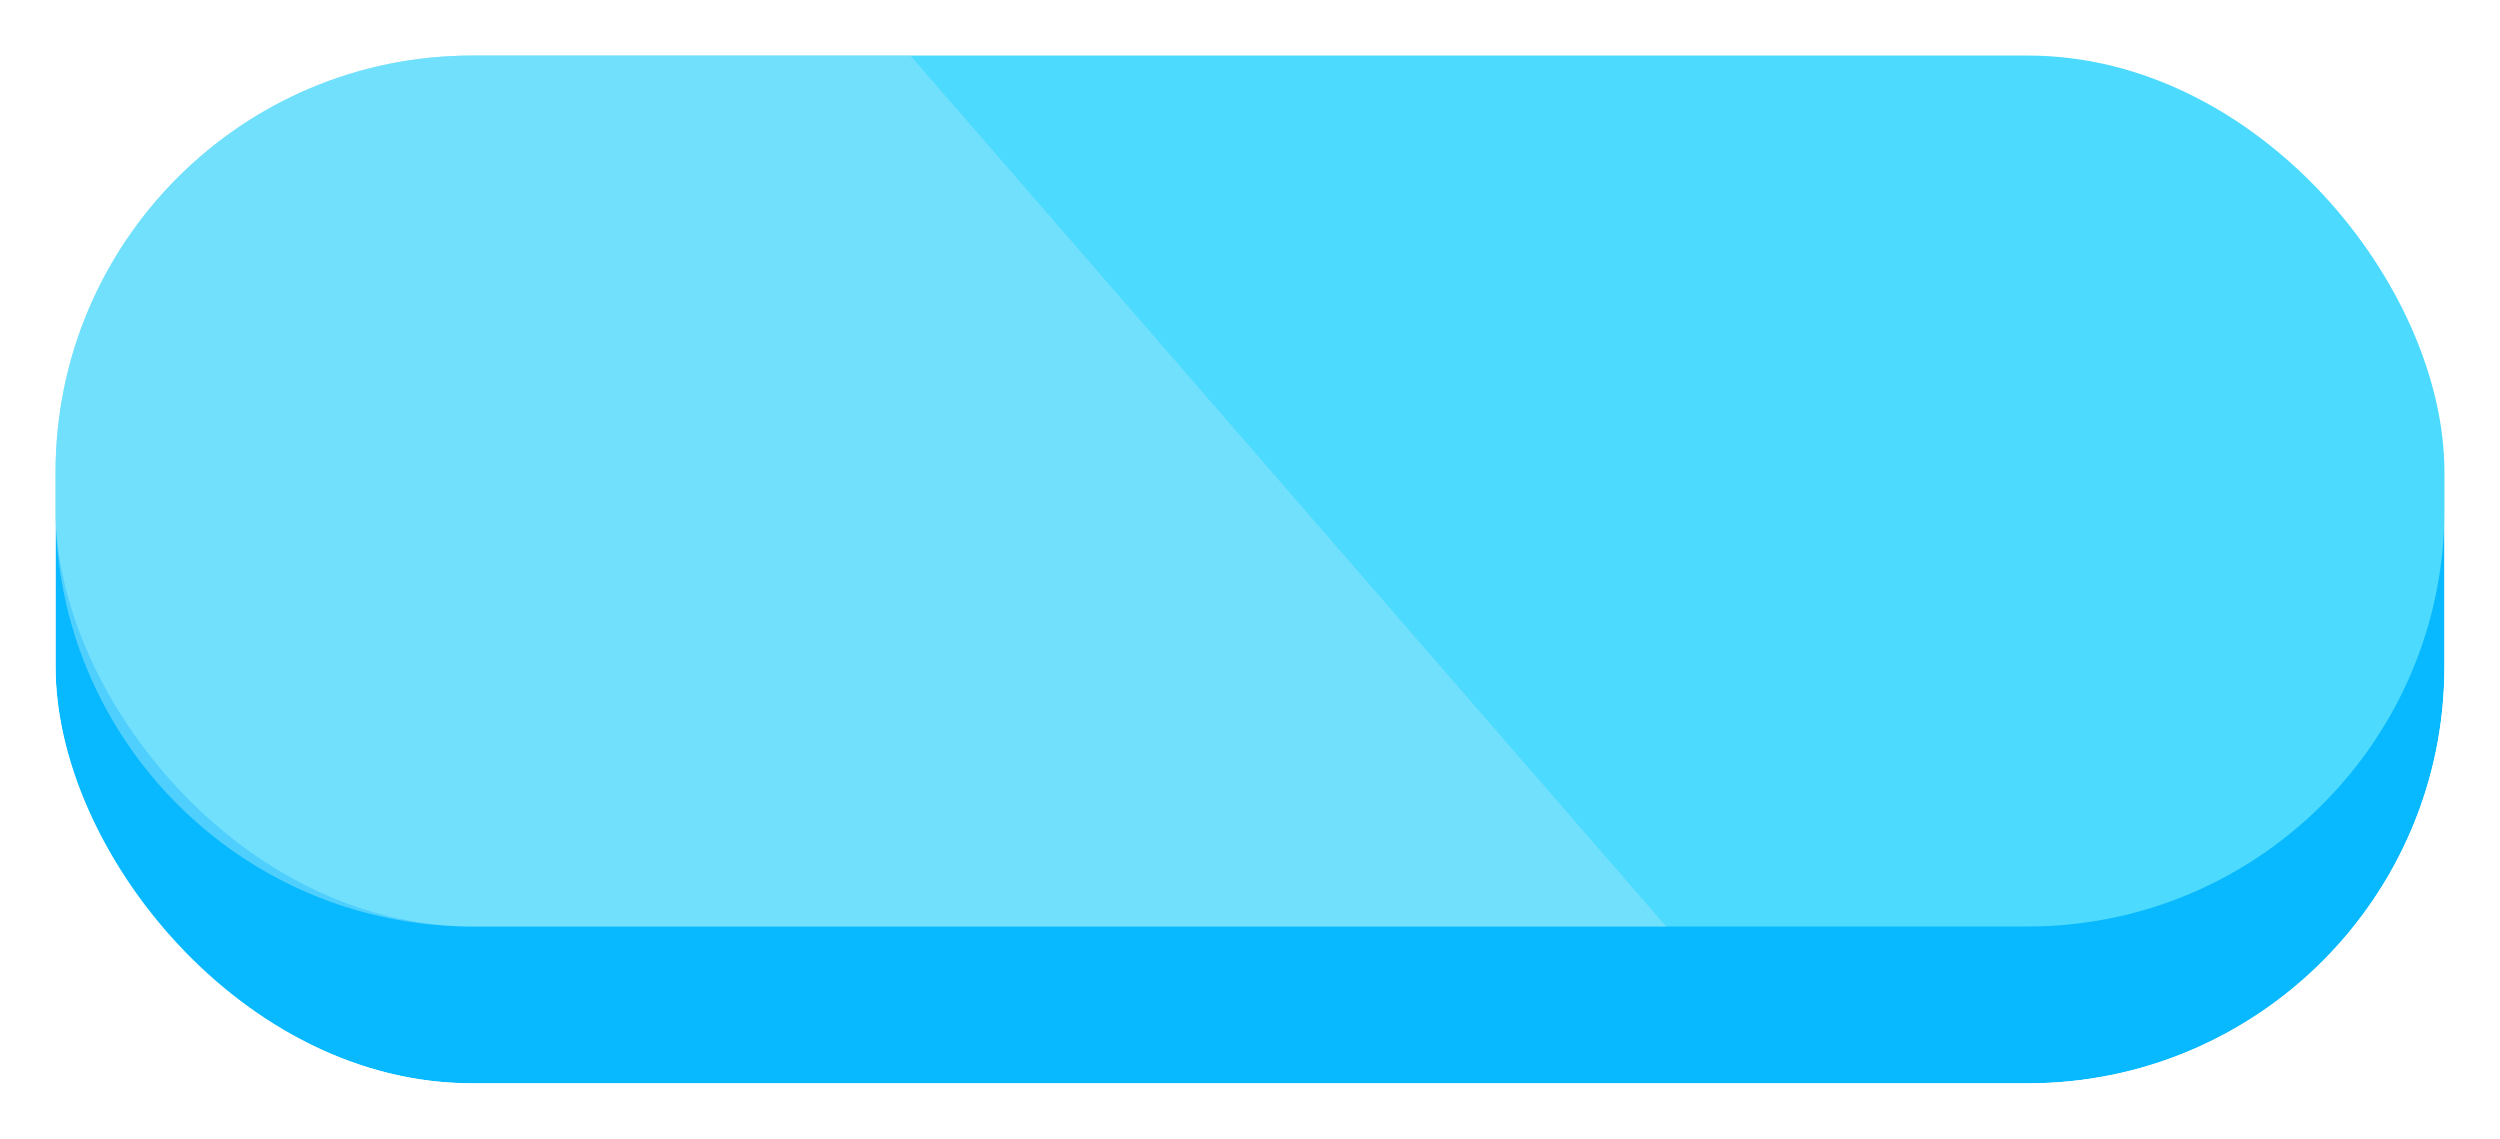 <svg width="90" height="41" viewBox="0 0 90 41" fill="none" xmlns="http://www.w3.org/2000/svg">
<g filter="url(#filter0_d_190_1064)">
<rect x="2" y="2" width="86" height="35" rx="15" fill="#08B9FF"/>
<rect x="1" y="1" width="88" height="37" rx="16" stroke="white" stroke-width="2"/>
</g>
<rect x="2" y="2" width="86" height="31.354" rx="15" fill="#4CDAFE"/>
<path opacity="0.5" d="M59.985 33.355H17C8.716 33.355 2 26.639 2 18.355V17C2 8.716 8.716 2 17 2H32.776L59.985 33.355Z" fill="#94E7FC"/>
<defs>
<filter id="filter0_d_190_1064" x="0" y="0" width="90" height="41" filterUnits="userSpaceOnUse" color-interpolation-filters="sRGB">
<feFlood flood-opacity="0" result="BackgroundImageFix"/>
<feColorMatrix in="SourceAlpha" type="matrix" values="0 0 0 0 0 0 0 0 0 0 0 0 0 0 0 0 0 0 127 0" result="hardAlpha"/>
<feOffset dy="2"/>
<feComposite in2="hardAlpha" operator="out"/>
<feColorMatrix type="matrix" values="0 0 0 0 0 0 0 0 0 0 0 0 0 0 0 0 0 0 0.15 0"/>
<feBlend mode="normal" in2="BackgroundImageFix" result="effect1_dropShadow_190_1064"/>
<feBlend mode="normal" in="SourceGraphic" in2="effect1_dropShadow_190_1064" result="shape"/>
</filter>
</defs>
</svg>
